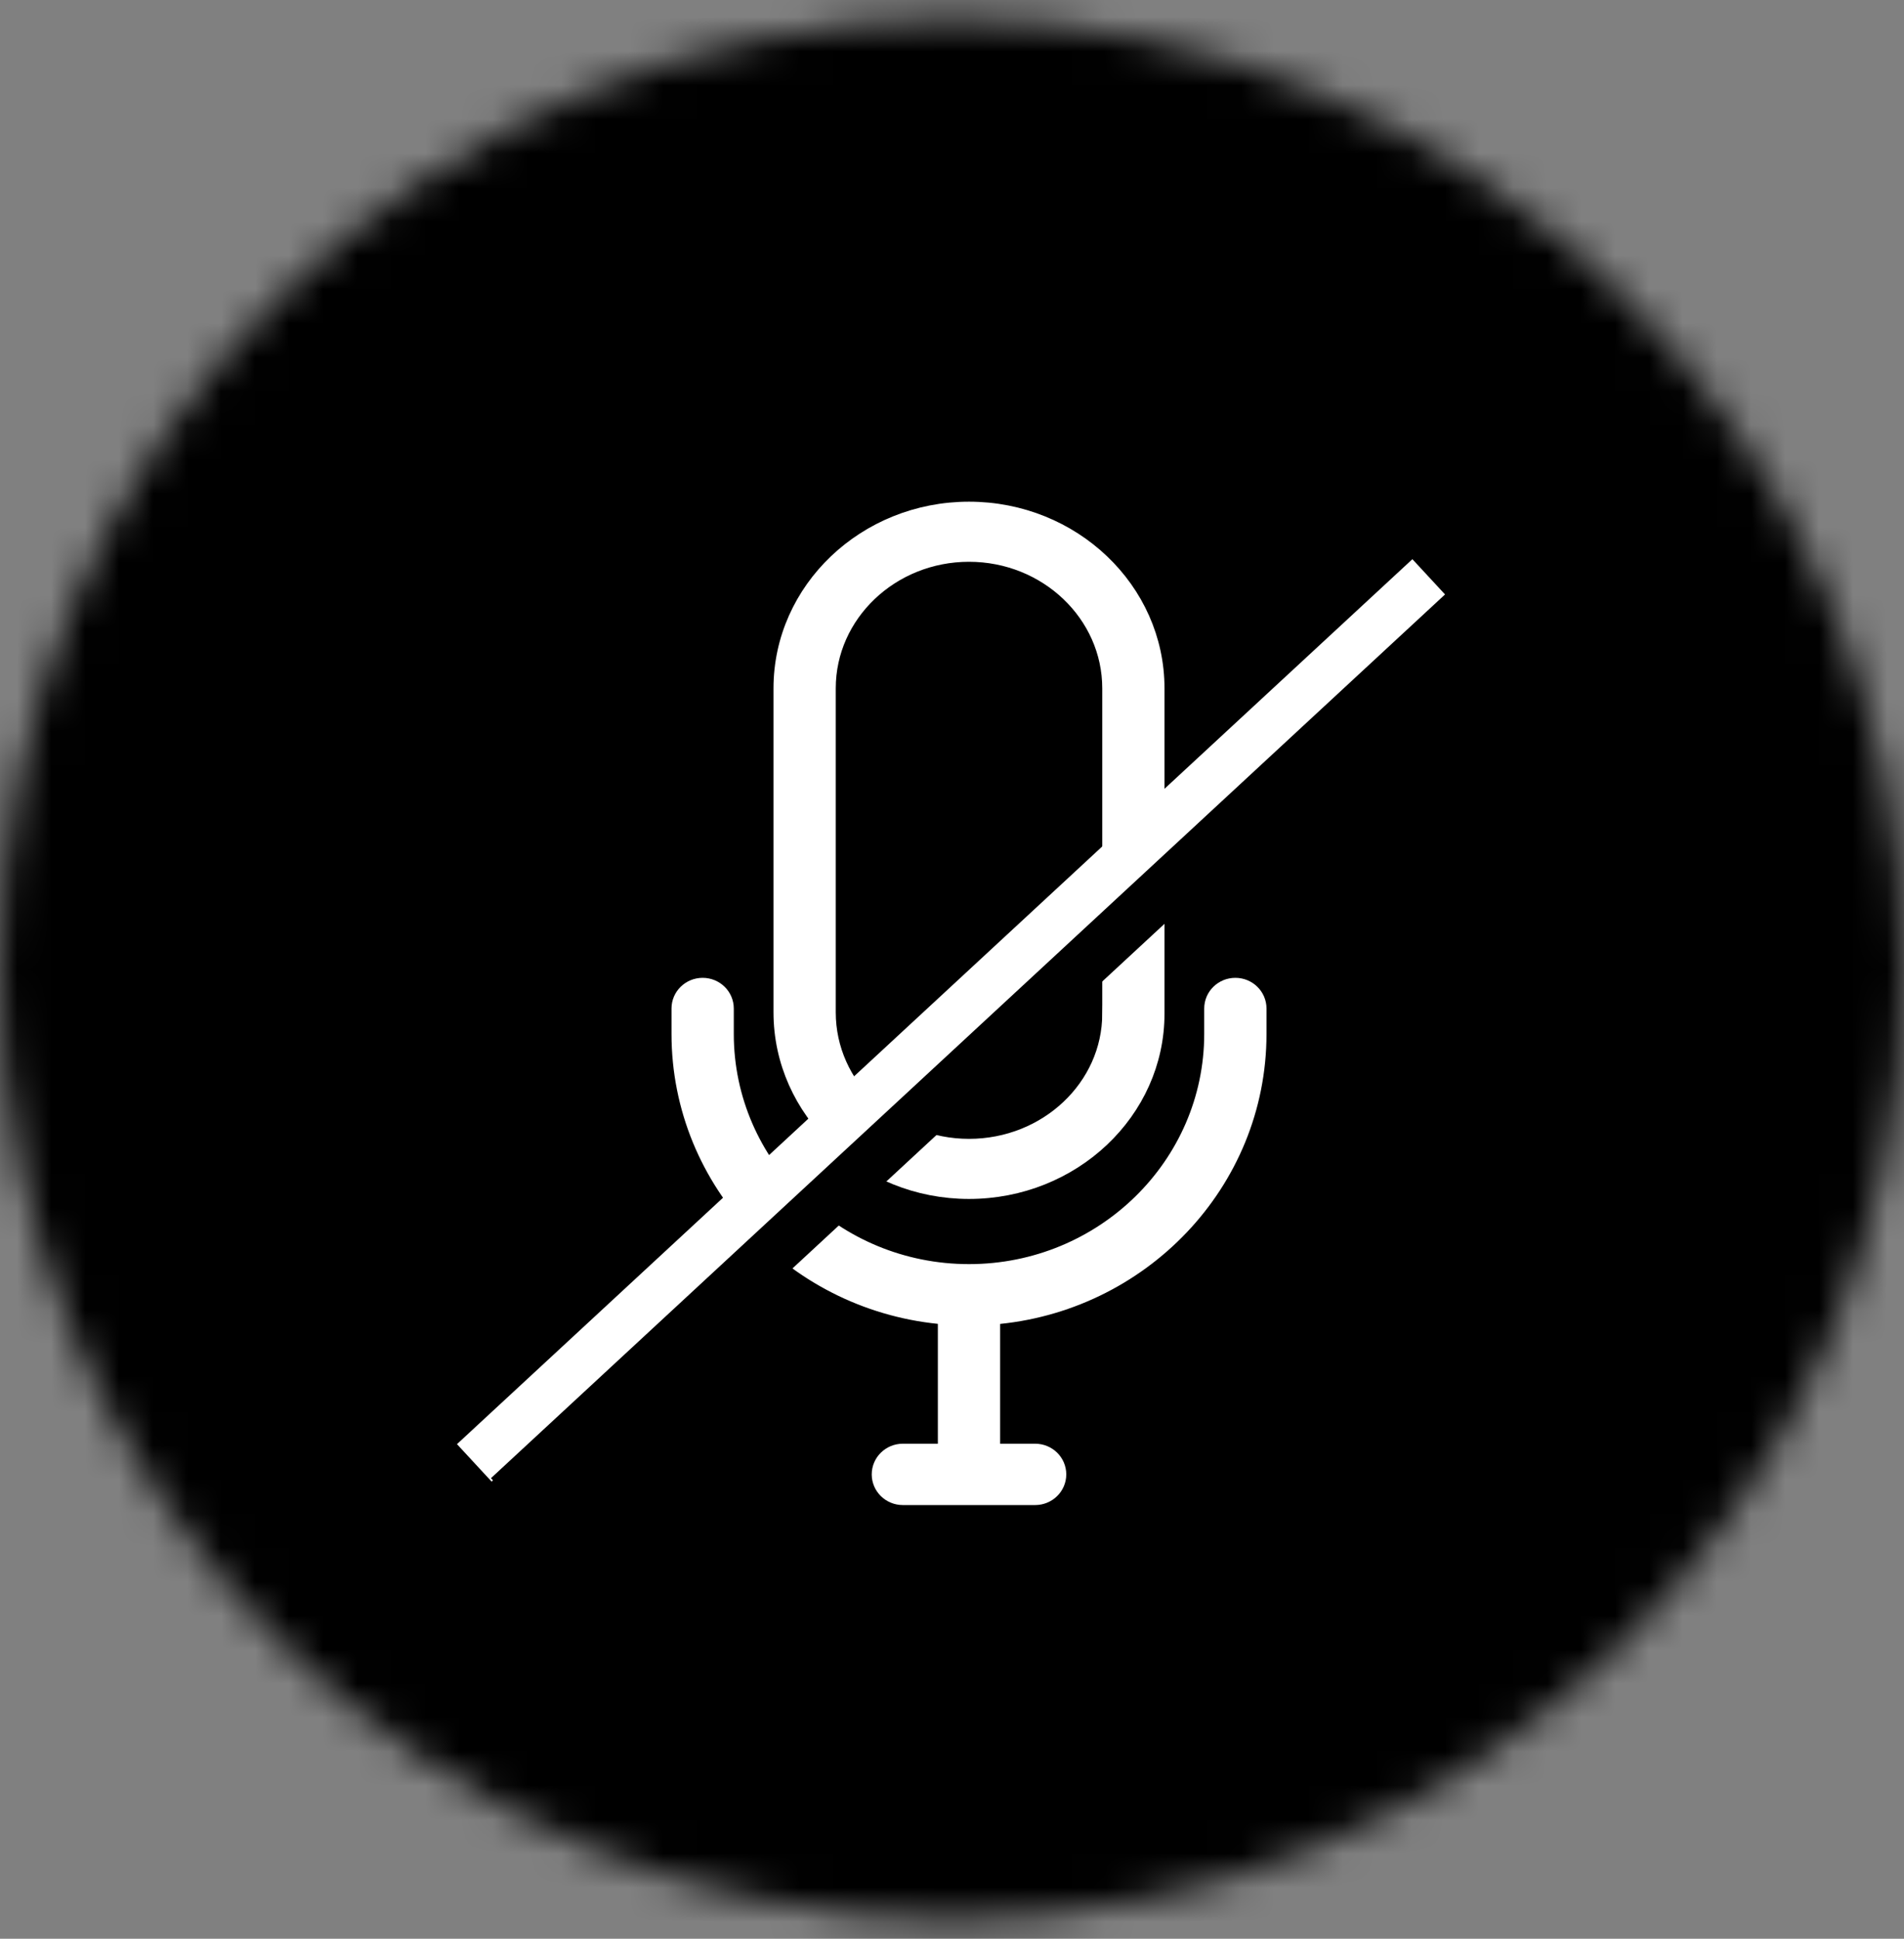 <svg xmlns="http://www.w3.org/2000/svg" xmlns:xlink="http://www.w3.org/1999/xlink" width="56" height="57" viewBox="0 0 56 57">
    <rect x="0" y="0" width="56" height="57" fill="#808080" stroke="none"/>
    <defs>
        <path id="1d7ku0m4pa" d="M28 .582c15.464 0 28 12.5 28 27.918 0 15.419-12.536 27.918-28 27.918S0 43.918 0 28.5C0 13.081 12.536.582 28 .582z"/>
    </defs>
    <g fill="none" fill-rule="evenodd">
        <g>
            <g>
                <g>
                    <g transform="translate(-100 -814) translate(20 803) translate(80 11)">
                        <mask id="vsk1ykhsdb" fill="#fff">
                            <use xlink:href="#1d7ku0m4pa"/>
                        </mask>
                        <path fill="#000" d="M-5.833 -5.235L61.833 -5.235 61.833 62.235 -5.833 62.235z" mask="url(#vsk1ykhsdb)"/>
                    </g>
                    <g>
                        <g fill="#FFF" fill-rule="nonzero" stroke="#FFF" stroke-width=".5">
                            <path d="M8.5 0C5.467 0 3 2.35 3 5.237v9.526C3 17.651 5.467 20 8.5 20s5.5-2.331 5.5-5.197V5.237C14 2.349 11.533 0 8.5 0zm4.169 14.803c0 2.167-1.87 3.93-4.169 3.93-2.299 0-4.169-1.781-4.169-3.97V5.237c0-2.189 1.87-3.97 4.169-3.97 2.299 0 4.169 1.781 4.169 3.97v9.566z" transform="translate(-100 -814) translate(20 803) translate(80 11) translate(14 15) translate(6)"/>
                            <path d="M7.834 23.695v4.001h-1.28c-.367 0-.665.292-.665.652 0 .36.298.652.665.652h3.892c.367 0 .665-.292.665-.652 0-.36-.298-.652-.665-.652h-1.28v-4C13.543 23.361 17 19.767 17 15.397v-.746c0-.36-.298-.652-.666-.652-.368 0-.666.292-.666.652v.746c0 3.87-3.215 7.019-7.168 7.019-3.953 0-7.168-3.149-7.168-7.019v-.746c0-.36-.298-.652-.666-.652-.368 0-.666.292-.666.652v.746c0 4.37 3.457 7.964 7.834 8.297z" transform="translate(-100 -814) translate(20 803) translate(80 11) translate(14 15) translate(6)"/>
                        </g>
                        <path stroke="#FFF" stroke-linecap="square" stroke-width="1.5" d="M0.5 27.5L27.5 2.5" transform="translate(-100 -814) translate(20 803) translate(80 11) translate(14 15)"/>
                        <path stroke="#000" stroke-linecap="square" stroke-width="1.5" d="M1.5 28.5L28.5 3.5" transform="translate(-100 -814) translate(20 803) translate(80 11) translate(14 15)"/>
                    </g>
                </g>
            </g>
        </g>
    </g>
</svg>
